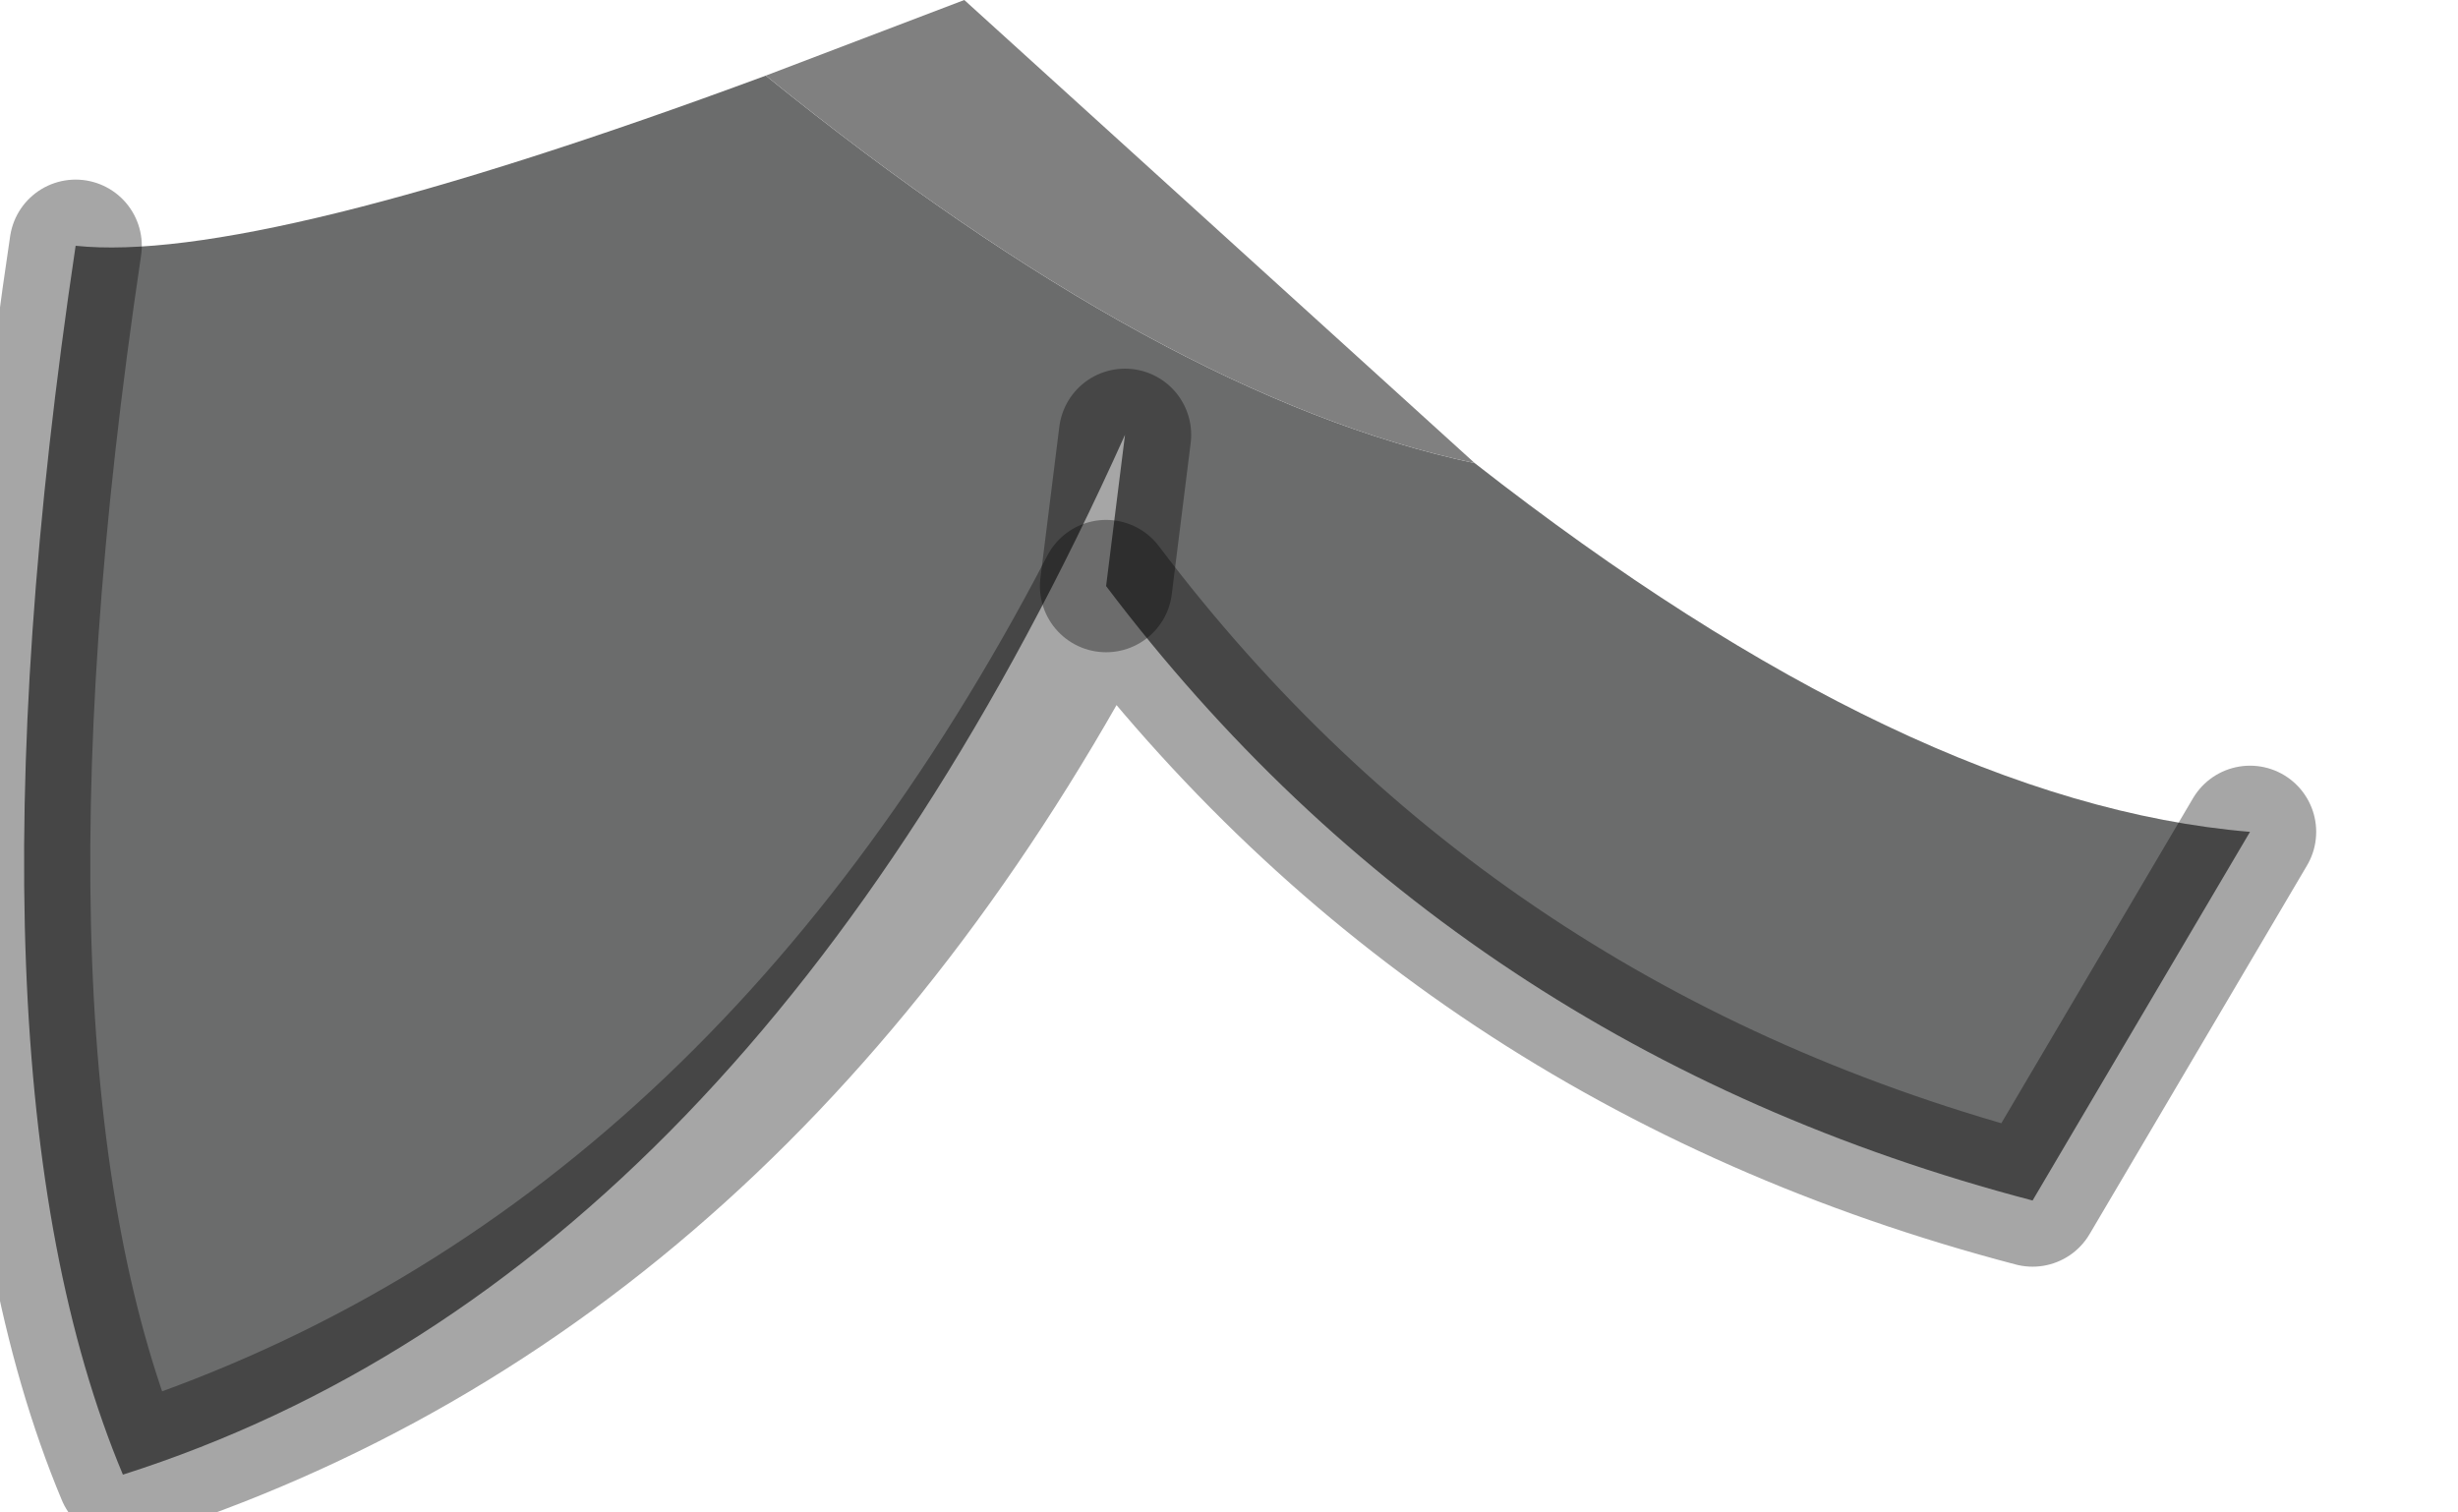 <?xml version="1.0" encoding="utf-8"?>
<svg version="1.1" id="Layer_1"
xmlns="http://www.w3.org/2000/svg"
xmlns:xlink="http://www.w3.org/1999/xlink"
width="13px" height="8px"
xml:space="preserve">
<g id="PathID_2170" transform="matrix(1, 0, 0, 1, 0.15, 0)">
<path style="fill:#6B6C6C;fill-opacity:1" d="M7.65 2.45Q9.95 4.25 11.75 4.4L10.6 6.35Q7.55 5.55 5.7 3.1L5.8 2.3Q3.8 6.75 0.5 7.8Q-0.4 5.65 0.25 1.3Q1.2 1.4 3.9 0.4Q6 2.1 7.65 2.45M5.8 2.3L5.7 3.1" />
<path style="fill:#808080;fill-opacity:1" d="M3.9 0.4L4.95 0L7.65 2.45Q6 2.1 3.9 0.4" />
<path style="fill:none;stroke-width:0.7;stroke-linecap:round;stroke-linejoin:round;stroke-miterlimit:3;stroke:#000000;stroke-opacity:0.349" d="M11.75 4.4L10.6 6.35Q7.55 5.55 5.7 3.1Q3.8 6.75 0.5 7.8Q-0.4 5.65 0.25 1.3" />
<path style="fill:none;stroke-width:0.7;stroke-linecap:round;stroke-linejoin:round;stroke-miterlimit:3;stroke:#000000;stroke-opacity:0.349" d="M5.7 3.1L5.8 2.3" />
</g>
</svg>
